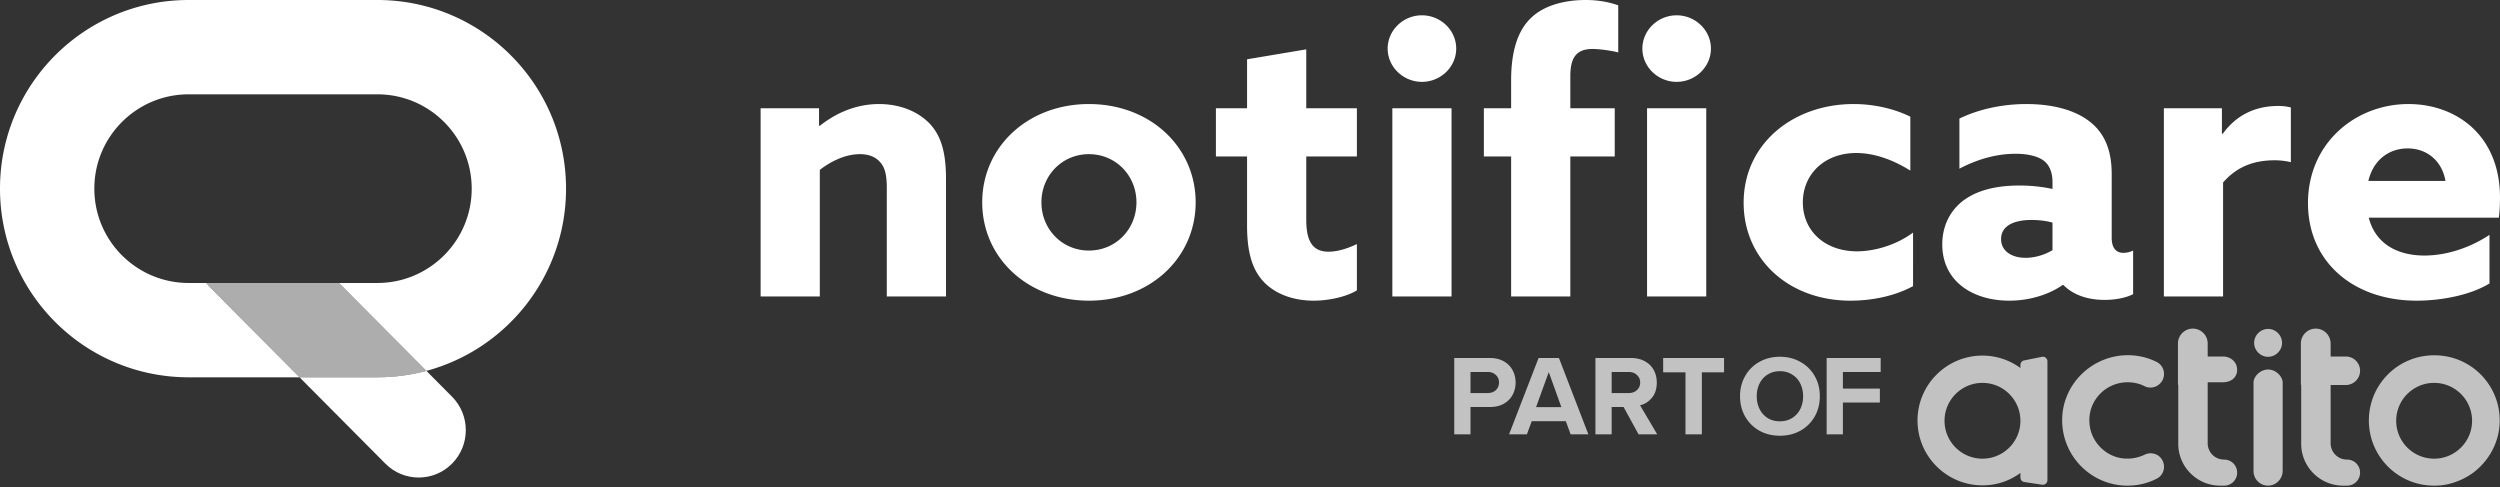 <svg xmlns="http://www.w3.org/2000/svg" width="918" height="179" fill="none"><rect width="100%" height="100%" fill="#333333" stroke="none"/><g fill="#fff" clip-path="url(#a)"><path fill-rule="evenodd" d="M279.297 108.859h21.738V62.366c3.862-2.95 9.153-5.76 14.731-5.76 3.003 0 5.577.844 7.437 2.95 1.716 1.967 2.431 4.496 2.431 9.693v39.61h21.738V65.737c0-9.973-1.859-16.013-6.15-20.508-4.433-4.495-11.012-7.023-18.448-7.023-8.867 0-16.304 3.652-21.739 8.007l-.286-.14V39.75h-21.452v69.108Zm103.114-34.554c0-9.832 7.579-17.698 17.447-17.698 9.868 0 17.448 7.866 17.448 17.698 0 9.833-7.58 17.699-17.448 17.699s-17.447-7.866-17.447-17.699Zm-21.739 0c0 20.368 16.733 36.099 39.186 36.099 22.454 0 39.186-15.731 39.186-36.099 0-20.367-16.732-36.099-39.186-36.099-22.453 0-39.186 15.732-39.186 36.1Zm103.4 29.217c4.433 4.635 11.155 6.882 18.306 6.882 6.149 0 12.585-1.685 15.874-3.792V89.616c-2.86 1.404-6.864 2.81-10.44 2.81-6.578 0-8.152-5.058-8.152-11.8V57.45h18.592V39.75H479.66V18.12l-21.738 3.652v17.98h-11.441V57.45h11.441v25.424c0 10.956 2.432 16.715 6.15 20.648Zm45.479-85.683c0 6.742 5.72 12.22 12.585 12.22 6.864 0 12.585-5.478 12.585-12.22 0-6.742-5.721-12.22-12.585-12.22-6.865 0-12.585 5.478-12.585 12.22Zm1.716 91.02h21.738V39.751h-21.738v69.108Zm43.619 0h21.738v-51.41h16.304V39.752h-16.304V28.093c0-5.9 1.431-10.114 8.152-10.114 2.431 0 6.722.562 9.439 1.265V1.966C590.354.562 586.206 0 582.202 0c-7.008 0-14.874 1.686-19.879 6.461-5.435 5.057-7.437 13.344-7.437 23.036v10.254h-10.011V57.45h10.011v51.409Zm48.196-91.02c0 6.742 5.721 12.22 12.585 12.22 6.865 0 12.586-5.478 12.586-12.22 0-6.742-5.721-12.22-12.586-12.22-6.864 0-12.585 5.478-12.585 12.22Zm1.716 91.02h21.738V39.751h-21.738v69.108Zm35.468-34.413c0 20.788 16.589 35.958 39.186 35.958 8.009 0 16.303-1.685 23.025-5.337V85.402c-5.864 4.354-13.729 6.883-20.594 6.883-11.727 0-19.879-7.445-19.879-17.98 0-10.394 8.009-18.12 19.593-18.12 6.722 0 13.586 2.529 19.879 6.462V42.84c-5.721-2.809-13.014-4.635-20.88-4.635-22.024 0-40.33 14.468-40.33 36.24Zm97.536 35.958c8.008 0 15.016-2.528 19.593-5.759h.286c3.861 3.933 9.439 5.479 15.159 5.479 4.148 0 8.009-.843 10.44-2.107V92.004a8.32 8.32 0 0 1-3.575.843c-3.003 0-4.29-2.248-4.29-5.479V63.911c0-8.709-2.575-14.89-7.866-19.103-5.578-4.495-14.016-6.602-23.455-6.602-10.297 0-18.878 2.528-24.598 5.338v18.4c5.577-2.95 12.728-5.478 20.594-5.478 5.148 0 8.867 1.124 10.869 2.95 1.573 1.405 2.717 3.933 2.717 7.304v2.67c-3.861-.844-8.008-1.265-12.156-1.265-7.294 0-14.301 1.264-19.736 4.916-5.005 3.371-8.581 9.13-8.581 16.715 0 7.164 3.147 12.642 8.295 16.154 4.577 3.09 10.297 4.494 16.304 4.494Zm6.006-15.731c-5.005 0-9.01-2.388-9.01-6.883 0-5.338 5.578-7.023 11.156-7.023 2.288 0 5.434.28 7.722.983v10.113c-2.574 1.545-6.149 2.81-9.868 2.81Zm50.77 14.186h21.739V67.001c5.148-5.9 11.441-8.147 19.021-8.147 2.002 0 4.147.281 5.863.703V39.47c-1.573-.421-3.146-.562-4.576-.562-8.724 0-15.589 3.512-20.451 10.254l-.286-.14v-9.27h-21.31v69.107Zm122.993-28.935c.286-1.826.429-4.916.429-7.304 0-23.177-16.304-34.414-33.608-34.414-19.45 0-36.898 14.327-36.898 36.38 0 21.632 16.733 35.818 39.901 35.818 9.296 0 19.879-2.106 26.744-6.32v-17.84c-7.437 4.917-16.018 7.586-23.884 7.586-10.011 0-18.02-4.355-20.451-13.906h47.767ZM884.106 54.5c7.007 0 12.585 4.495 13.872 11.94h-28.317c1.859-7.867 7.723-11.94 14.445-11.94Z" clip-rule="evenodd"/><path d="M138.566 138.547c6.226 0 12.26-.821 18-2.362l-32.083-32.275 41.492 41.738c6.757 6.794 6.757 17.815 0 24.605-6.752 6.794-17.705 6.794-24.457 0l-31.523-31.706h28.571Z"/><path d="m124.483 103.91 32.083 32.275a69.334 69.334 0 0 1-18 2.362h-28.571l-32.688-32.88a17.62 17.62 0 0 1-1.529-1.757h48.705Z" opacity=".6"/><path fill-rule="evenodd" d="m139.805 138.536.673-.015c.2-.005.399-.012.598-.019l-.598.019c.413-.011.822-.026 1.232-.044l-.634.025a74.654 74.654 0 0 0 1.501-.069l-.867.044c.418-.019.835-.041 1.251-.067l-.384.023c.491-.028.982-.062 1.471-.1l-1.087.077a71.571 71.571 0 0 0 2.551-.207l-1 .092c.479-.041.956-.086 1.432-.136l-.432.044c.44-.044.878-.092 1.315-.144l-.883.1c.455-.049.91-.101 1.363-.158l-.48.058a70.52 70.52 0 0 0 1.224-.156l-.744.098c.437-.055.871-.114 1.305-.177l-.561.079a68.46 68.46 0 0 0 3.66-.602l-.697.13c.376-.068.751-.139 1.124-.213l-.427.083a70.85 70.85 0 0 0 1.15-.231l-.723.148c.503-.1 1.004-.205 1.503-.316l-.78.168c.373-.078.746-.159 1.117-.244l-.337.076c.441-.098.88-.2 1.317-.306l-.98.23c.868-.197 1.73-.411 2.586-.64l-32.081-32.276H75.778a17.62 17.62 0 0 0 1.529 1.757l32.688 32.88H69.283C31.022 138.547 0 107.529 0 69.273 0 31.016 31.021 0 69.283 0h69.283c38.259 0 69.283 31.016 69.283 69.273 0 32.031-21.749 58.989-51.285 66.913l.002-.001-.178.048c-.24.063-.48.126-.721.187l.899-.235a71.377 71.377 0 0 1-2.925.717c-.26.058-.52.114-.78.168a54.353 54.353 0 0 1-1.15.231 67.897 67.897 0 0 1-7.199.994 62.286 62.286 0 0 1-1.551.115l-.384.023a81.1 81.1 0 0 1-1.501.069c-.199.007-.398.014-.598.019a73.1 73.1 0 0 1-.673.015Zm-1.239-103.9H69.283c-19.13 0-34.642 15.509-34.642 34.637 0 18.9 15.144 34.266 33.96 34.629l.682.007h69.283c19.129 0 34.642-15.509 34.642-34.636 0-19.128-15.513-34.637-34.642-34.637Z" clip-rule="evenodd"/><g clip-path="url(#b)" opacity=".7"><path d="M793.39 168.091c2.117 2.449 1.449 6.234-1.449 7.681-3.233 1.67-6.911 2.56-10.7 2.56-13.821 0-24.856-11.688-23.964-25.604.78-12.022 10.7-21.596 22.738-22.264 4.346-.222 8.359.668 11.926 2.449 2.898 1.448 3.566 5.344 1.449 7.681-1.449 1.67-3.901 2.227-5.908 1.225-1.895-1.002-4.012-1.447-6.241-1.447-8.248 0-14.936 7.124-13.933 15.585.669 6.345 5.796 11.577 12.149 12.356a14.788 14.788 0 0 0 8.025-1.336c2.007-1.001 4.459-.556 5.908 1.114ZM799.743 141.262v-15.139c0-3.006 2.452-5.455 5.461-5.455 3.01 0 5.462 2.449 5.462 5.455v4.786h5.573c2.897 0 5.238 2.004 5.238 4.899 0 2.894-2.341 4.564-5.238 4.564h-5.573v22.375a5.99 5.99 0 0 0 6.018 6.012 4.754 4.754 0 0 1 4.793 4.786 4.755 4.755 0 0 1-4.793 4.787h-1.449c-8.47 0-15.381-6.902-15.381-15.362v-21.708h-.111ZM844.883 141.262v-15.139c0-3.006 2.452-5.455 5.462-5.455 3.009 0 5.461 2.449 5.461 5.455v4.786h5.573a5.23 5.23 0 0 1 5.239 5.233 5.23 5.23 0 0 1-5.239 5.232h-5.573v21.373a5.99 5.99 0 0 0 6.019 6.012 4.754 4.754 0 0 1 4.793 4.786 4.755 4.755 0 0 1-4.793 4.787h-1.449c-8.471 0-15.381-6.902-15.381-15.362v-21.708h-.112ZM832.846 178.332c-3.01 0-5.35-2.449-5.35-5.343v-32.506c0-2.226 2.452-4.787 5.35-4.787 3.009 0 5.35 2.672 5.35 4.787v32.394c0 3.006-2.452 5.455-5.35 5.455ZM837.973 125.9c0 2.783-2.341 5.121-5.127 5.121-2.787 0-5.127-2.338-5.127-5.121 0-2.783 2.34-5.121 5.127-5.121 2.786 0 5.127 2.338 5.127 5.121ZM917.889 154.398c0-13.247-10.7-23.934-23.964-23.934h-.111c-13.264 0-23.964 10.687-23.964 23.934 0 13.247 10.7 23.934 23.964 23.934h.111c2.675 0 5.239-.445 7.691-1.336 3.232-1.113 6.241-2.894 8.693-5.232 4.57-4.341 7.58-10.464 7.58-17.366Zm-24.075 14.026c-7.691 0-13.933-6.233-13.933-13.915 0-7.681 6.242-13.915 13.933-13.915 7.69 0 13.932 6.234 13.932 13.915 0 7.682-6.242 13.915-13.932 13.915ZM751.816 154.509v-21.818c0-1.114-1.004-1.893-2.007-1.67l-6.576 1.336c-.78.111-1.337.89-1.337 1.669v1.114c-3.901-2.895-8.805-4.565-13.932-4.565-13.153 0-23.853 10.687-23.853 23.823 0 13.136 10.7 23.823 23.853 23.823 5.238 0 10.031-1.67 13.932-4.564v1.669c0 .78.557 1.559 1.449 1.67l6.576 1.002c1.003.111 1.895-.668 1.895-1.67v-21.819Zm-23.852 13.915c-7.691 0-13.933-6.233-13.933-13.915 0-7.681 6.242-13.915 13.933-13.915 7.69 0 13.932 6.234 13.932 13.915 0 7.682-6.242 13.915-13.932 13.915Z"/></g><g opacity=".7"><path d="M670.745 131.462h19.837v5.128h-13.869v6.094h13.575v5.128h-13.575v11.684h-5.968v-28.034ZM638.943 145.5c0-2.774.631-5.254 1.892-7.439a13.396 13.396 0 0 1 5.211-5.17c2.242-1.261 4.75-1.891 7.524-1.891 2.802 0 5.309.63 7.523 1.891a13.313 13.313 0 0 1 5.253 5.17c1.261 2.185 1.892 4.665 1.892 7.439s-.631 5.268-1.892 7.481c-1.26 2.186-3.012 3.909-5.253 5.17-2.214 1.233-4.721 1.849-7.523 1.849-2.774 0-5.282-.616-7.524-1.849-2.213-1.261-3.95-2.984-5.211-5.17-1.261-2.213-1.892-4.707-1.892-7.481Zm23.158 0c0-1.737-.35-3.306-1.05-4.707-.701-1.401-1.709-2.494-3.026-3.279-1.289-.812-2.774-1.218-4.455-1.218-1.682 0-3.167.406-4.455 1.218-1.289.785-2.284 1.878-2.985 3.279-.7 1.401-1.05 2.97-1.05 4.707 0 1.737.35 3.306 1.05 4.707.701 1.401 1.696 2.508 2.985 3.321 1.288.784 2.773 1.176 4.455 1.176 1.681 0 3.166-.392 4.455-1.176a8.063 8.063 0 0 0 3.026-3.321c.7-1.401 1.05-2.97 1.05-4.707ZM618.907 136.716h-8.195v-5.254h22.359v5.254h-8.153v22.78h-6.011v-22.78ZM596.178 149.451h-4.371v10.045h-5.969v-28.034h13.114c1.905 0 3.572.393 5.001 1.177 1.429.757 2.522 1.821 3.278 3.194.757 1.373 1.135 2.928 1.135 4.666 0 2.297-.602 4.161-1.807 5.589-1.177 1.429-2.62 2.34-4.329 2.732l6.304 10.676h-6.851l-5.505-10.045Zm6.094-8.994c0-1.149-.406-2.074-1.219-2.774-.785-.729-1.779-1.093-2.984-1.093h-6.262v7.733h6.262c1.205 0 2.199-.35 2.984-1.05.813-.729 1.219-1.668 1.219-2.816ZM574.97 154.662h-12.525l-1.765 4.834h-6.556l10.843-28.034h7.481l10.802 28.034h-6.515l-1.765-4.834Zm-10.928-5.169h9.289l-4.623-12.861-4.666 12.861ZM534 131.462h13.113c1.961 0 3.657.407 5.086 1.219 1.429.813 2.507 1.906 3.236 3.279.728 1.344 1.093 2.857 1.093 4.539 0 1.653-.379 3.166-1.135 4.539-.729 1.345-1.807 2.423-3.236 3.236-1.401.785-3.083 1.177-5.044 1.177h-7.145v10.045H534v-28.034Zm16.433 8.995c0-1.149-.392-2.074-1.176-2.774-.785-.729-1.766-1.093-2.943-1.093h-6.346v7.733h6.346c1.205 0 2.186-.35 2.943-1.05.784-.729 1.176-1.668 1.176-2.816Z"/></g></g><defs><clipPath id="a"><path fill="#fff" d="M0 0h918v179H0z"/></clipPath><clipPath id="b"><path fill="#fff" d="M704 120h214v59H704z"/></clipPath></defs></svg>